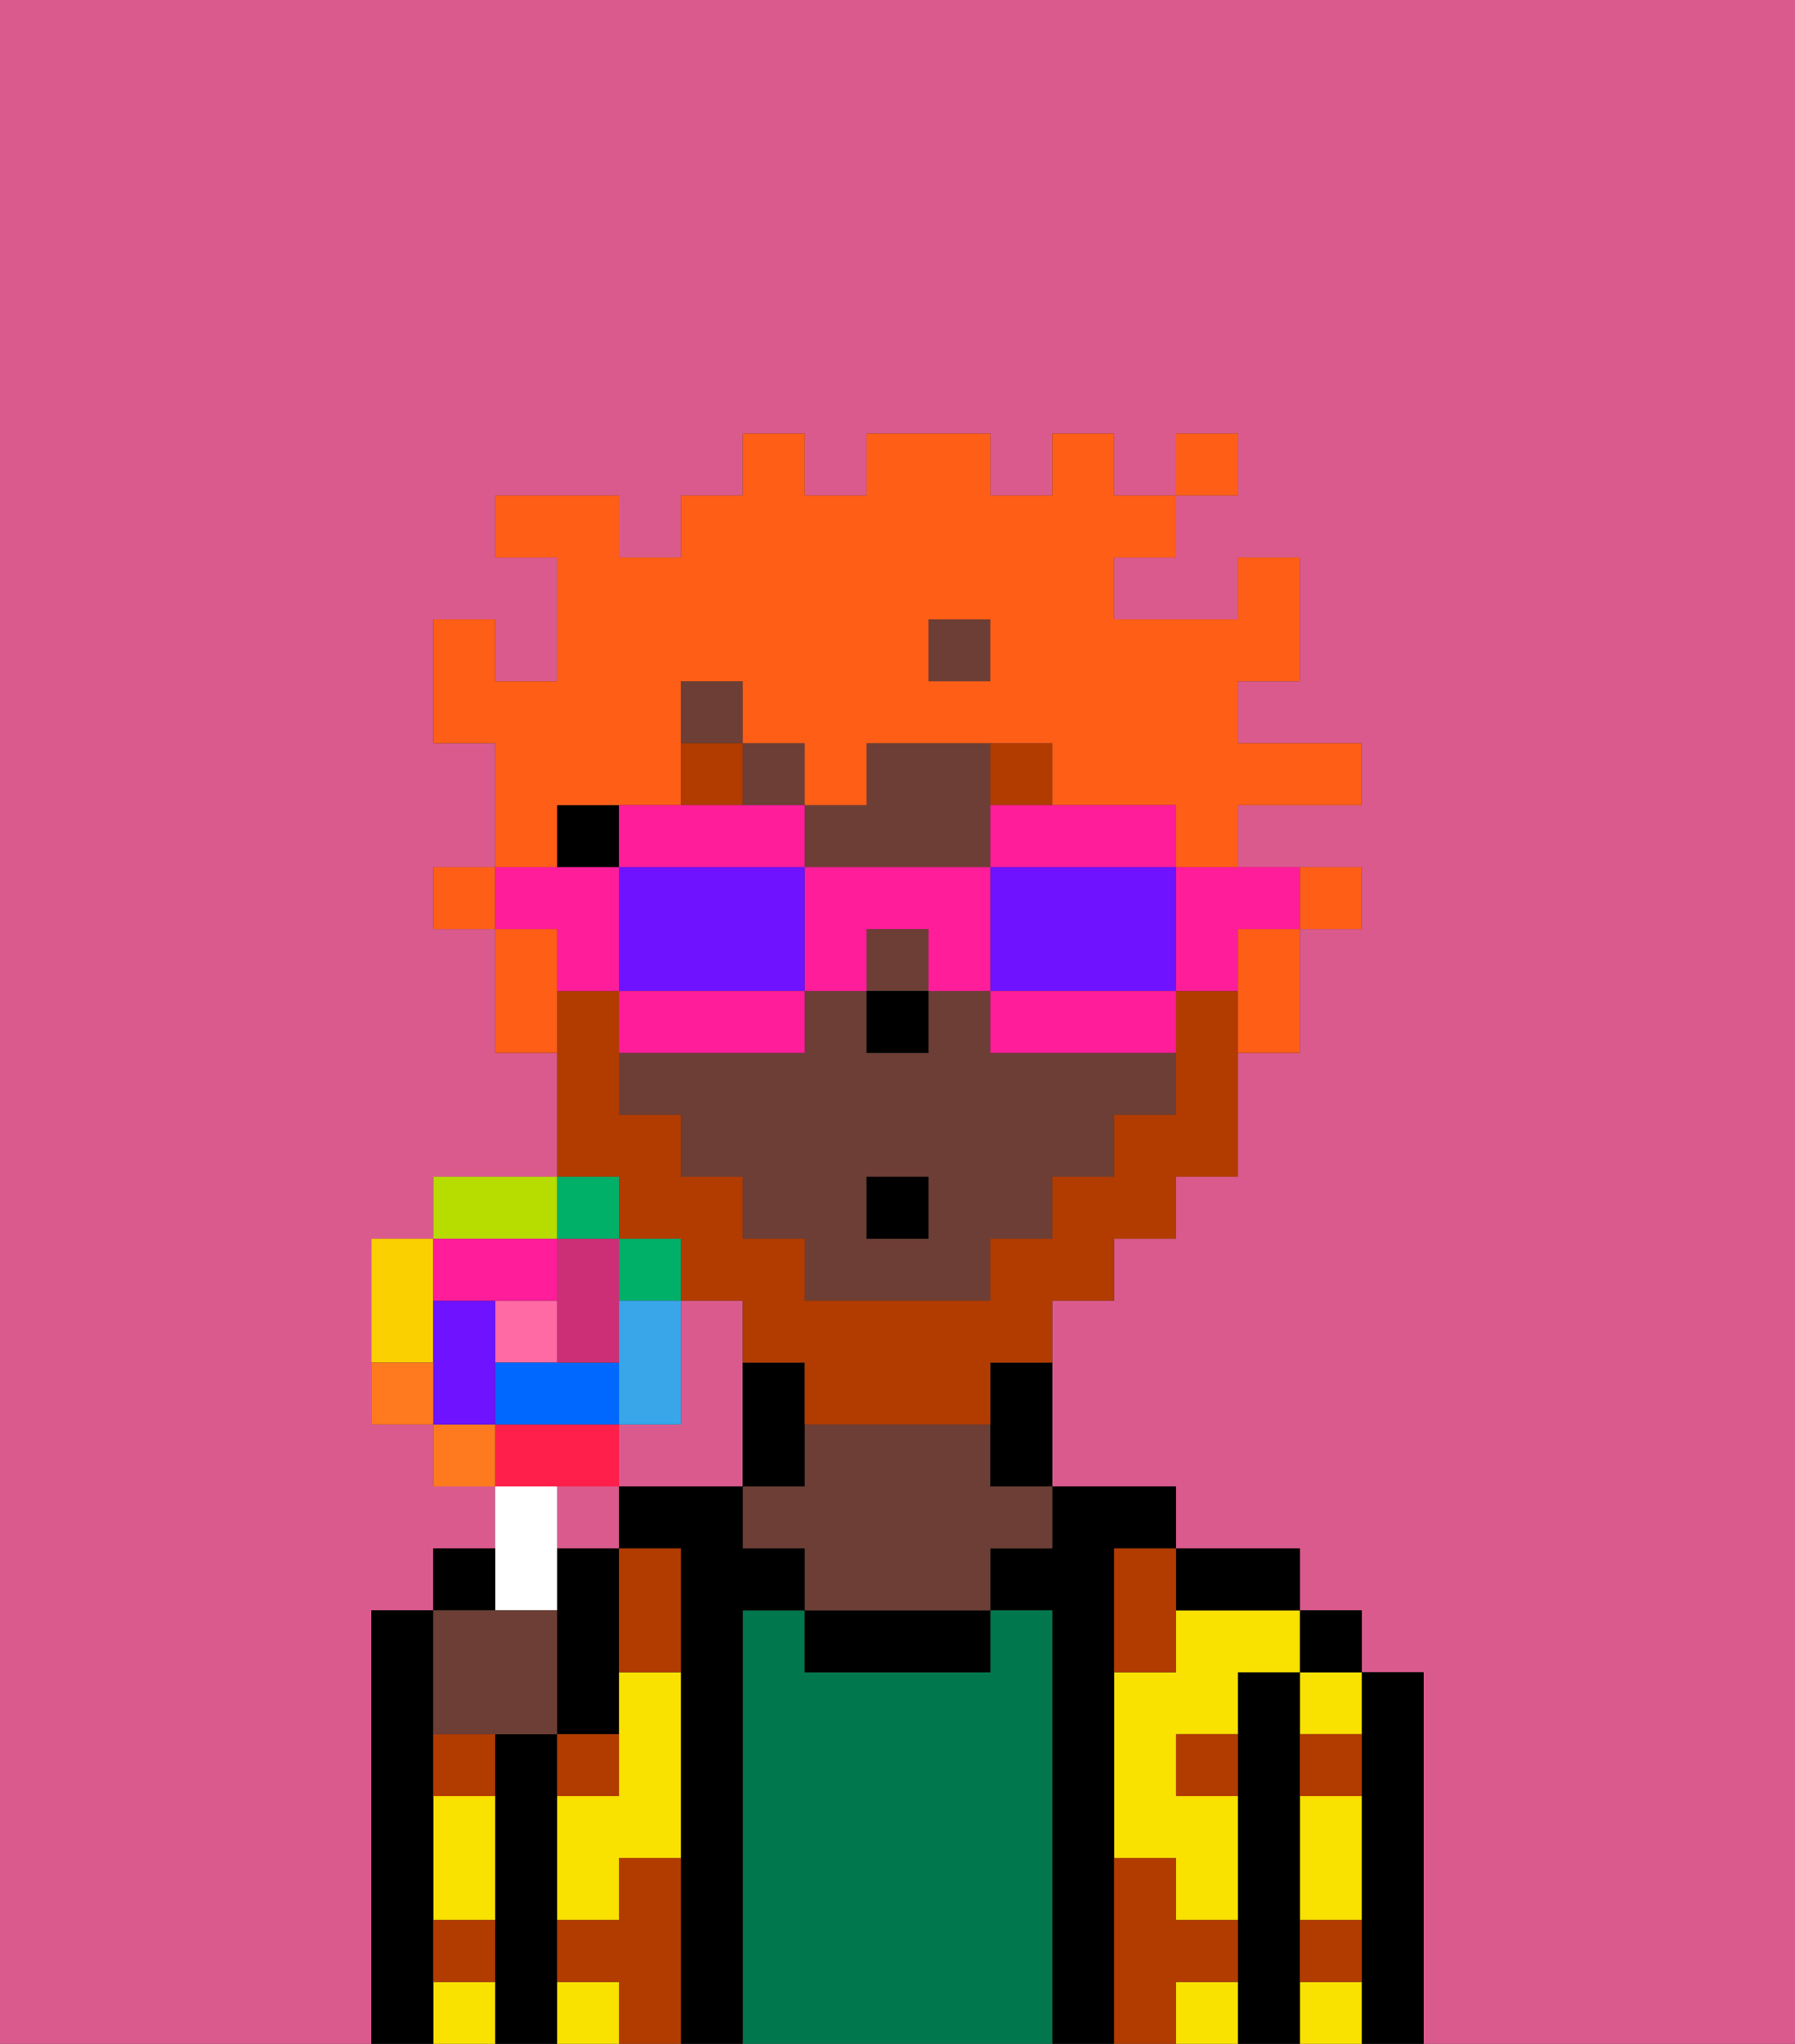 <svg xmlns="http://www.w3.org/2000/svg" viewBox="0 0 29 33"><rect x="0" y="0" width="29" height="33" fill="#333333" stroke="none"/><defs><style>polygon,rect,path{shape-rendering:crispedges;}.na36-1{fill:#db5a8e;}.na36-2{fill:#000000;}.na36-3{fill:#f9e100;}.na36-4{fill:#00774c;}.na36-5{fill:#6d3e35;}.na36-6{fill:#b23b00;}.na36-7{fill:#b23b00;}.na36-8{fill:#b23b00;}.na36-9{fill:#ff5e17;}.na36-10{fill:#ff1d99;}.na36-11{fill:#6e12ff;}.na36-12{fill:#ffffff;}.na36-13{fill:#ff6aa5;}.na36-14{fill:#ff1f4a;}.na36-15{fill:#ff791f;}.na36-16{fill:#fad000;}.na36-17{fill:#b6dc00;}.na36-18{fill:#00af68;}.na36-19{fill:#38a6e8;}.na36-20{fill:#0068ff;}.na36-21{fill:#cc2f76;}</style></defs><path class="na36-1" d="M12,21H11v2H10v1h2V21Z"/><path class="na36-1" d="M0,33H6V26H7V25H8V24H7V23H6V20H7V19H9V17H8V15H7V14H8V12H7V10H8v1H9V9H8V8h2V9h1V8h1V7h1V8h1V7h2V8h1V7h1V8h1V7h1V8H19V9H18v1h2V9h1v2H20v1h2v1H20v1h2v1H21v2H20v2H19v1H18v1H17v3h2v1h2v1h1v1h1v6h6V0H0Z"/><rect class="na36-1" x="9" y="24" width="1" height="1"/><path class="na36-2" d="M23,27H22v6h1V27Z"/><path class="na36-3" d="M21,32v1h1V32Z"/><path class="na36-3" d="M21,28h1V27H21Z"/><path class="na36-3" d="M21,30v1h1V29H21Z"/><rect class="na36-2" x="21" y="26" width="1" height="1"/><path class="na36-2" d="M21,31V27H20v6h1V31Z"/><path class="na36-3" d="M19,26v1H18v3h1v1h1V29H19V28h1V27h1V26H19Z"/><path class="na36-3" d="M19,32v1h1V32Z"/><path class="na36-2" d="M20,26h1V25H19v1Z"/><path class="na36-2" d="M18,30V25h1V24H17v1H16v1h1v7h1V30Z"/><path class="na36-4" d="M17,26H16v1H13V26H12v7h5V26Z"/><path class="na36-2" d="M13,26v1h3V26H13Z"/><path class="na36-5" d="M16,23H13v1H12v1h1v1h3V25h1V24H16Z"/><path class="na36-2" d="M13,23V22H12v2h1Z"/><path class="na36-2" d="M12,26h1V25H12V24H10v1h1v8h1V26Z"/><rect class="na36-3" x="9" y="32" width="1" height="1"/><path class="na36-3" d="M10,28v1H9v2h1V30h1V27H10Z"/><path class="na36-2" d="M9,31V28H8v5H9V31Z"/><path class="na36-2" d="M9,26v2h1V25H9Z"/><path class="na36-3" d="M7,30v1H8V29H7Z"/><path class="na36-3" d="M7,32v1H8V32Z"/><path class="na36-2" d="M7,31V26H6v7H7V31Z"/><path class="na36-6" d="M11,30H10v1H9v1h1v1h1V30Z"/><path class="na36-6" d="M11,27V25H10v2Z"/><path class="na36-6" d="M18,26v1h1V25H18Z"/><path class="na36-6" d="M7,29H8V28H7Z"/><path class="na36-6" d="M10,28H9v1h1Z"/><path class="na36-6" d="M21,29h1V28H21Z"/><path class="na36-6" d="M19,29h1V28H19Z"/><path class="na36-6" d="M21,32h1V31H21Z"/><path class="na36-6" d="M7,32H8V31H7Z"/><path class="na36-6" d="M20,32V31H19V30H18v3h1V32Z"/><rect class="na36-5" x="15" y="10" width="1" height="1"/><rect class="na36-5" x="12" y="12" width="1" height="1"/><rect class="na36-5" x="14" y="15" width="1" height="1"/><path class="na36-5" d="M14,14h2V12H14v1H13v1Z"/><rect class="na36-5" x="11" y="11" width="1" height="1"/><path class="na36-5" d="M16,17V16H15v1H14V16H13v1H10v1h1v1h1v1h1v1h3V20h1V19h1V18h1V17H16Zm-1,3H14V19h1Z"/><path class="na36-2" d="M16,23v1h1V22H16Z"/><rect class="na36-2" x="9" y="13" width="1" height="1"/><rect class="na36-2" x="14" y="16" width="1" height="1"/><path class="na36-7" d="M17,13V12H16v1Z"/><rect class="na36-7" x="11" y="12" width="1" height="1"/><path class="na36-8" d="M10,20h1v1h1v1h1v1h3V22h1V21h1V20h1V19h1V16H19v2H18v1H17v1H16v1H13V20H12V19H11V18H10V16H9v3h1Z"/><rect class="na36-2" x="14" y="19" width="1" height="1"/><rect class="na36-9" x="7" y="14" width="1" height="1"/><path class="na36-9" d="M9,13h2V11h1v1h1v1h1V12h3v1h2v1h1V13h2V12H20V11h1V9H20v1H18V9h1V8H18V7H17V8H16V7H14V8H13V7H12V8H11V9H10V8H8V9H9v2H8V10H7v2H8v2H9Zm6-3h1v1H15Z"/><path class="na36-9" d="M22,15V14H21v1Z"/><path class="na36-9" d="M20,16v1h1V15H20Z"/><path class="na36-9" d="M9,15H8v2H9V15Z"/><rect class="na36-9" x="19" y="7" width="1" height="1"/><path class="na36-10" d="M19,15v1h1V15h1V14H19Z"/><path class="na36-10" d="M16,14h3V13H16Z"/><path class="na36-11" d="M19,14H16v2h3V14Z"/><path class="na36-10" d="M16,16v1h3V16H16Z"/><path class="na36-10" d="M13,14v2h1V15h1v1h1V14H13Z"/><path class="na36-10" d="M13,14V13H10v1h3Z"/><path class="na36-11" d="M13,16V14H10v2h3Z"/><path class="na36-10" d="M13,17V16H10v1h3Z"/><path class="na36-10" d="M9,16h1V14H8v1H9Z"/><path class="na36-12" d="M9,26V24H8v2Z"/><rect class="na36-13" x="8" y="21" width="1" height="1"/><path class="na36-14" d="M10,24V23H8v1h2Z"/><rect class="na36-15" x="7" y="23" width="1" height="1"/><path class="na36-16" d="M7,21V20H6v2H7Z"/><path class="na36-17" d="M9,19H7v1H9Z"/><rect class="na36-18" x="9" y="19" width="1" height="1"/><rect class="na36-18" x="10" y="20" width="1" height="1"/><path class="na36-19" d="M11,22V21H10v2h1Z"/><path class="na36-20" d="M9,22H8v1h2V22Z"/><path class="na36-11" d="M8,22V21H7v2H8Z"/><path class="na36-10" d="M8,21H9V20H7v1Z"/><path class="na36-21" d="M10,22V20H9v2Z"/><path class="na36-15" d="M6,22v1H7V22Z"/><path class="na36-2" d="M8,25H7v1H8Z"/><path class="na36-5" d="M8,28H9V26H7v2Z"/></svg>